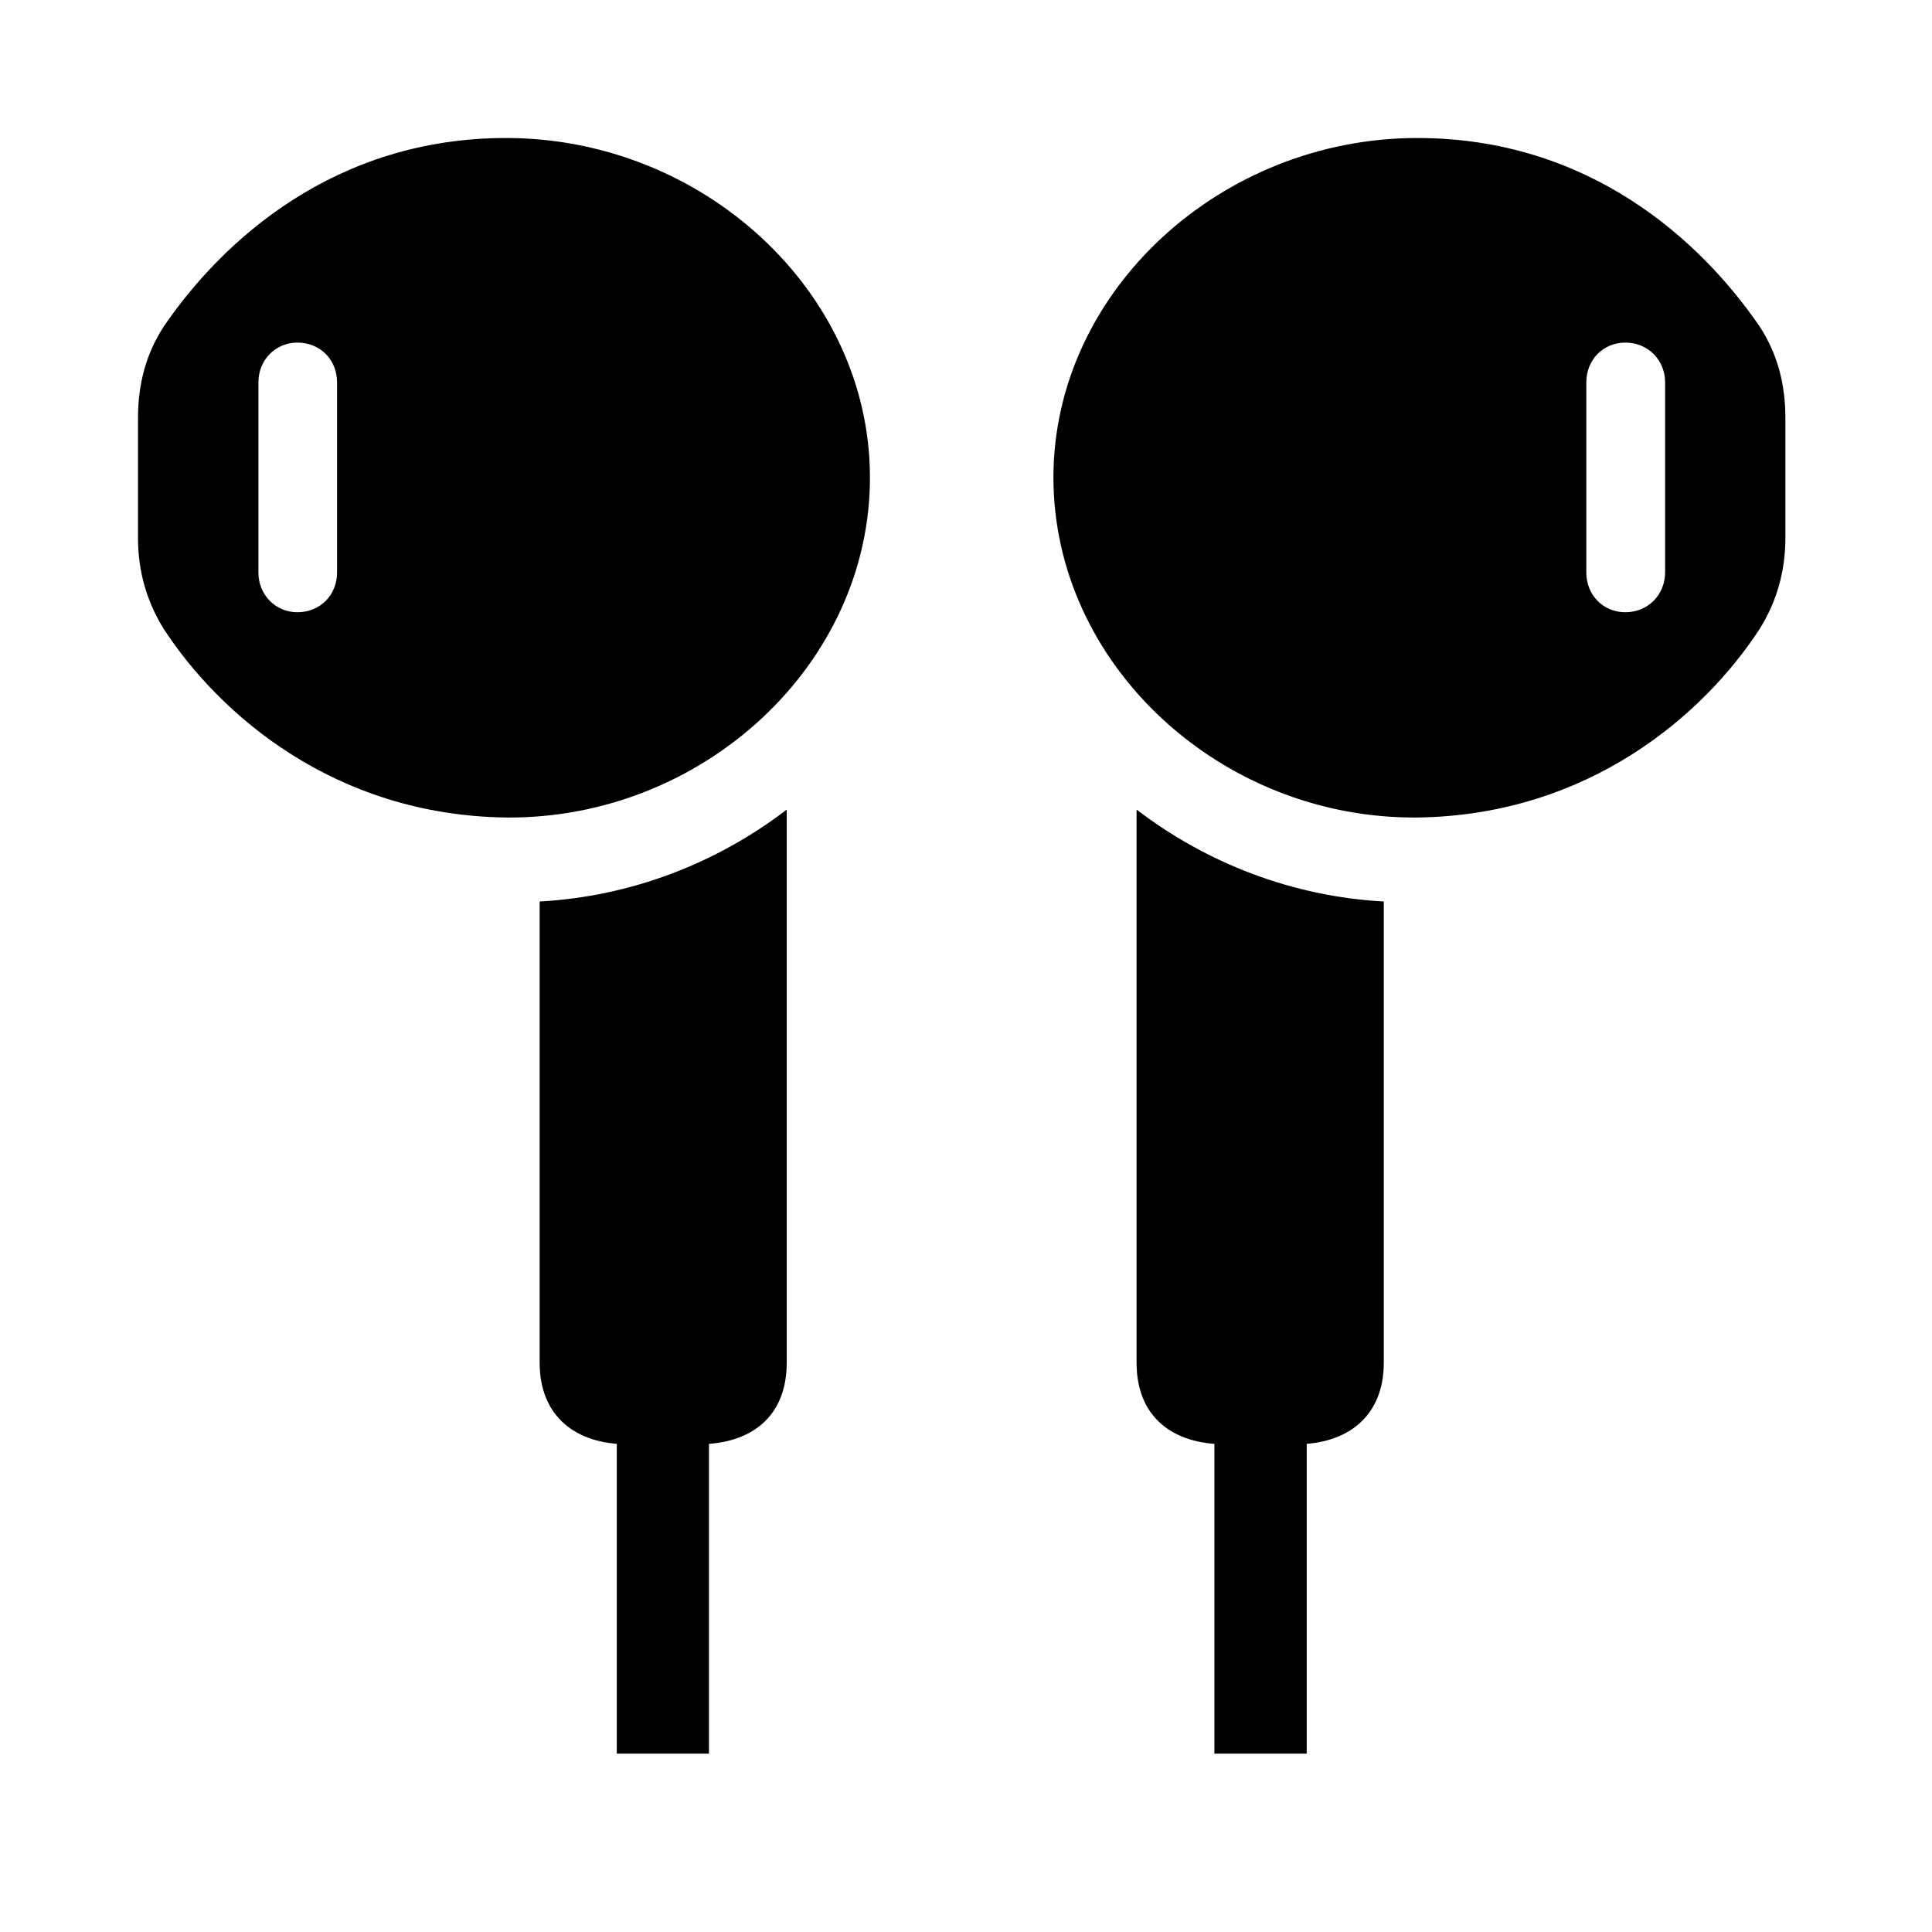 <svg width="28" height="28" viewBox="0 0 28 28" fill="none" xmlns="http://www.w3.org/2000/svg">
<path d="M7.336 11.848C10.179 11.873 12.617 9.635 12.608 6.905C12.598 4.209 10.173 2 7.336 2C4.848 2 3.225 3.487 2.375 4.729C2.118 5.123 2 5.566 2 6.053V7.799C2 8.277 2.126 8.717 2.373 9.115C3.174 10.344 4.839 11.815 7.336 11.848ZM4.308 8.873C3.994 8.873 3.745 8.622 3.745 8.296V5.542C3.745 5.216 3.994 4.965 4.308 4.965C4.643 4.965 4.885 5.216 4.885 5.542V8.296C4.885 8.622 4.643 8.873 4.308 8.873ZM9.103 20.932H10.111C10.904 20.932 11.402 20.519 11.402 19.749V11.733C10.39 12.509 9.147 12.993 7.821 13.065V19.749C7.821 20.519 8.333 20.932 9.103 20.932ZM8.939 25.415H10.275V19.637H8.939V25.415ZM20.541 11.848C23.036 11.815 24.703 10.344 25.502 9.115C25.751 8.717 25.875 8.277 25.875 7.799V6.053C25.875 5.566 25.759 5.123 25.5 4.729C24.65 3.487 23.029 2 20.541 2C17.702 2 15.277 4.209 15.267 6.905C15.26 9.635 17.698 11.873 20.541 11.848ZM23.557 8.873C23.232 8.873 22.99 8.622 22.99 8.296V5.542C22.99 5.216 23.232 4.965 23.557 4.965C23.881 4.965 24.132 5.216 24.132 5.542V8.296C24.132 8.622 23.881 8.873 23.557 8.873ZM17.763 20.932H18.774C19.541 20.932 20.055 20.519 20.055 19.749V13.065C18.728 12.993 17.487 12.509 16.472 11.733V19.749C16.472 20.519 16.973 20.932 17.763 20.932ZM18.938 25.415V19.637H17.6V25.415H18.938Z" fill="black"/>
</svg>
